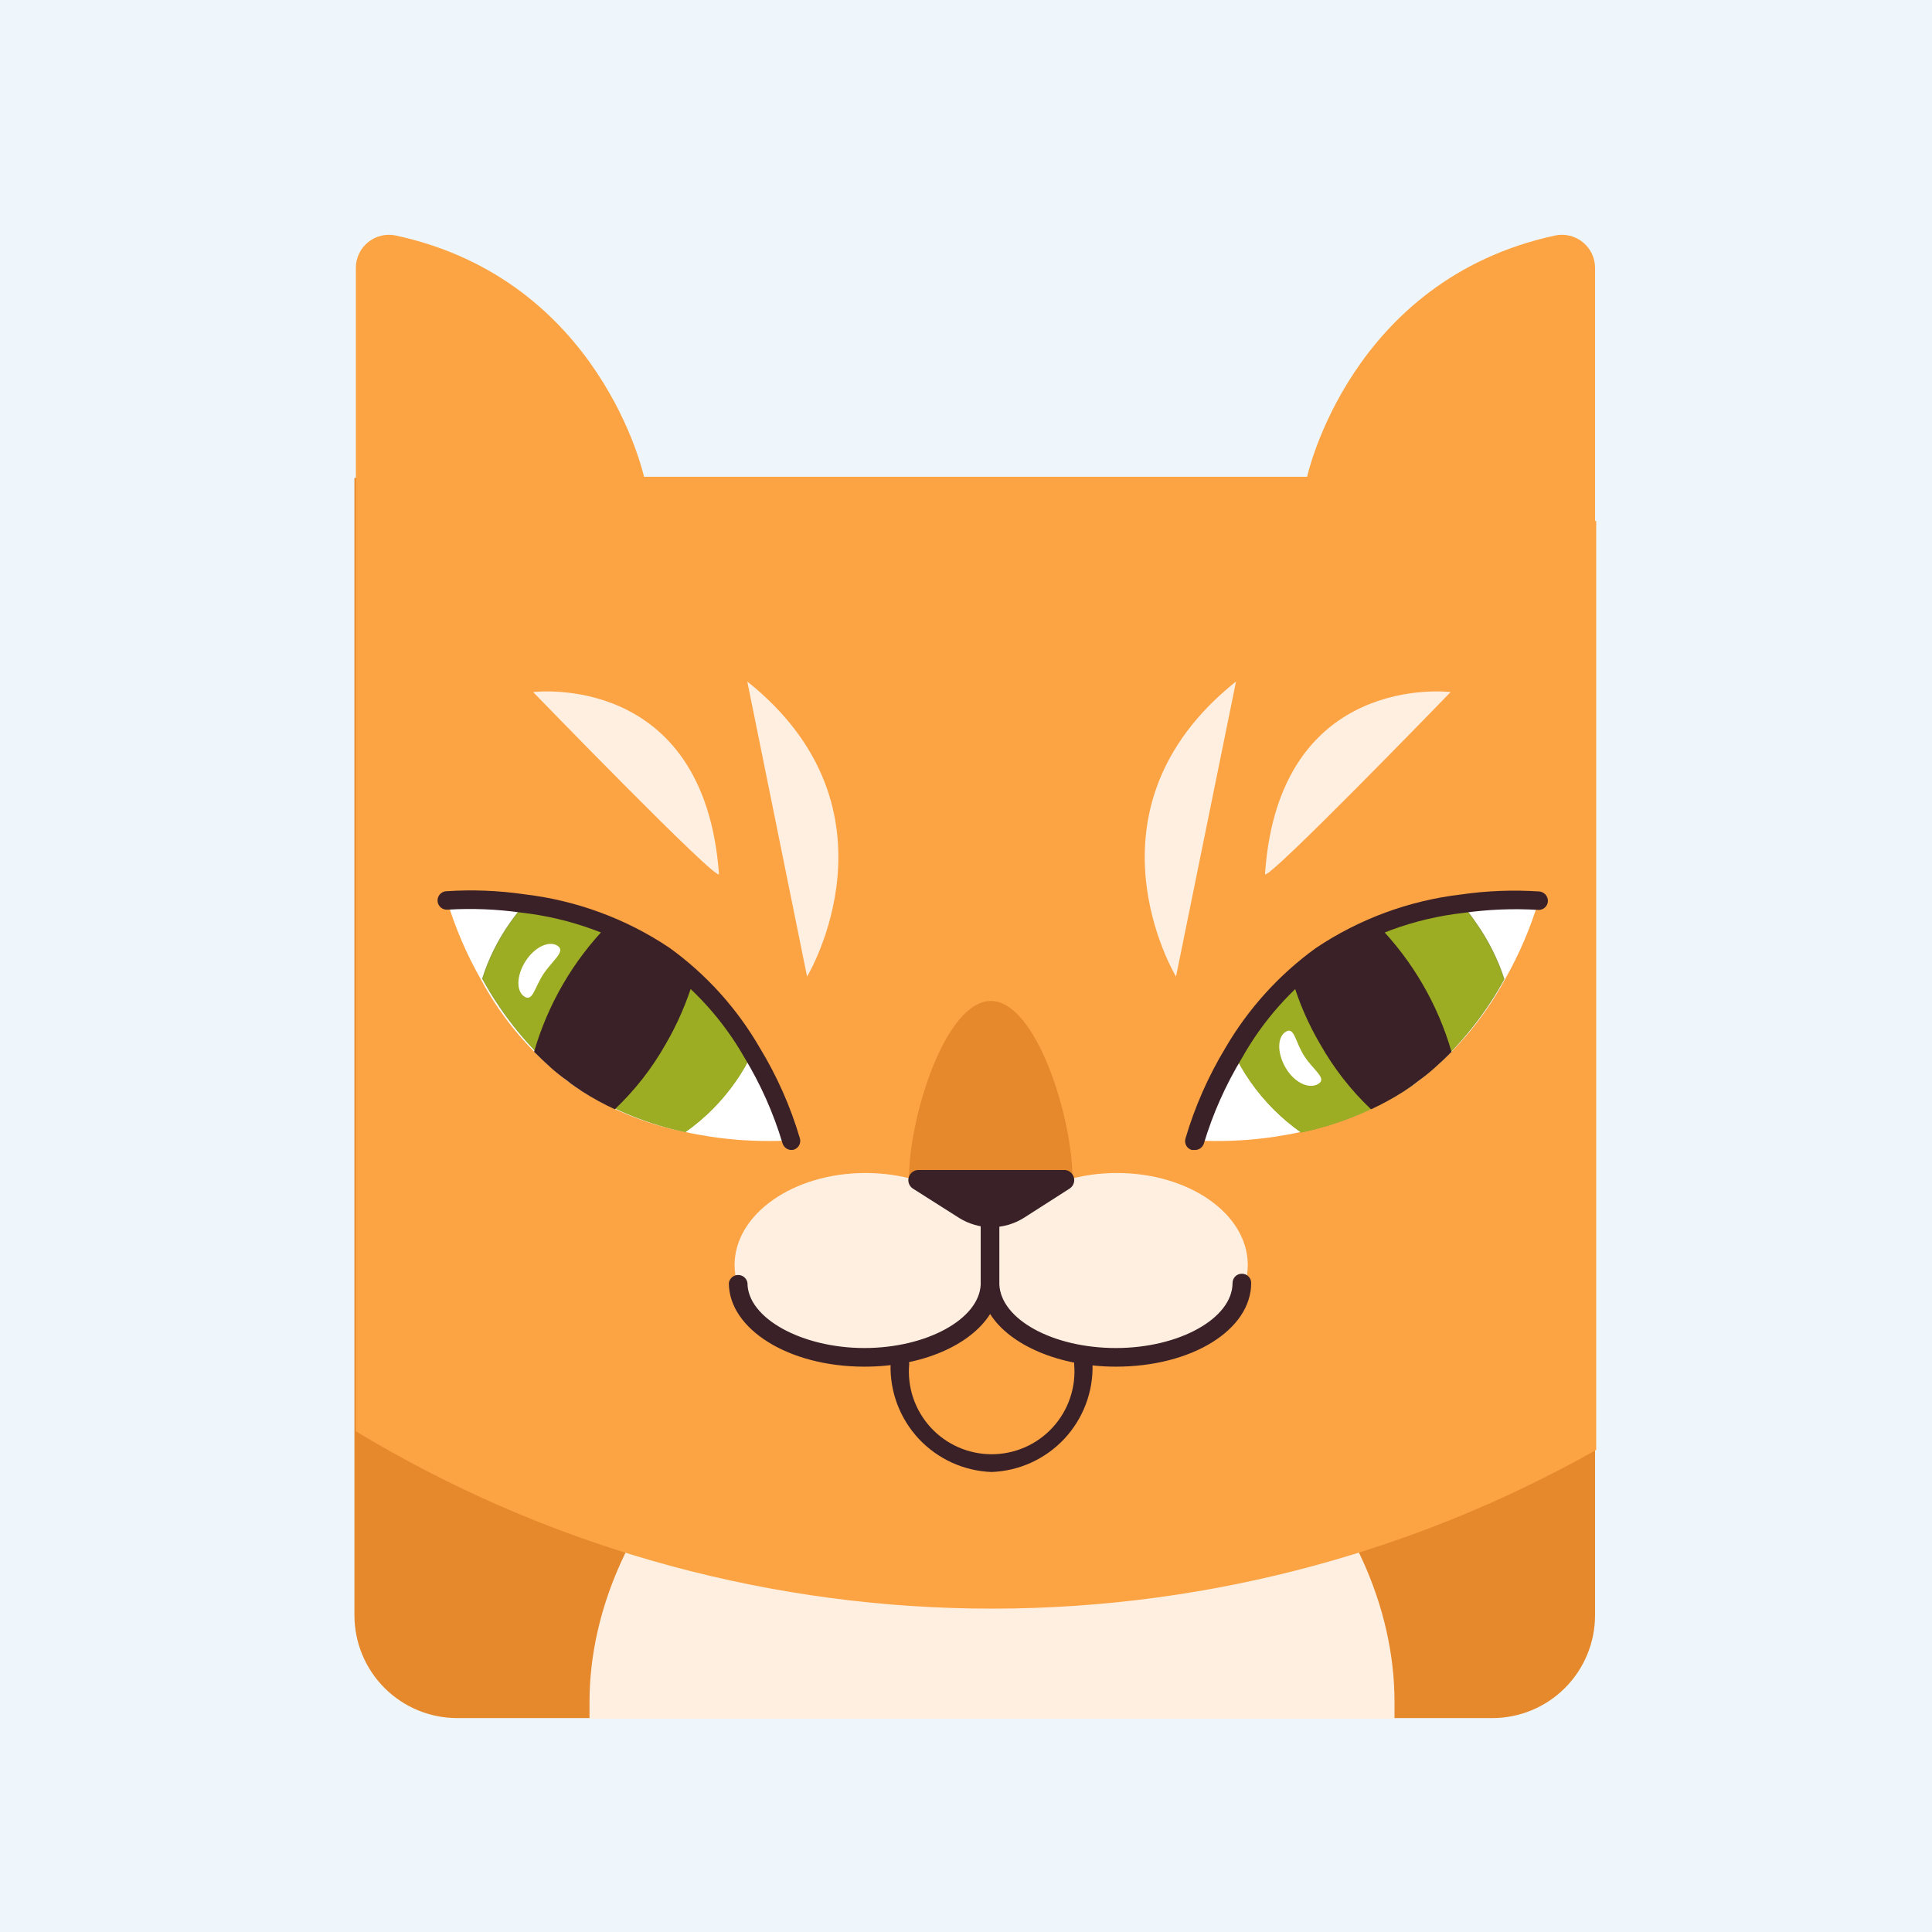 <svg width="84" height="84" viewBox="0 0 84 84" fill="none" xmlns="http://www.w3.org/2000/svg">
<rect width="84" height="84" fill="#EFF6FB"/>
<path d="M69.35 20.78V70.23C69.35 71.415 68.879 72.552 68.041 73.391C67.203 74.229 66.066 74.7 64.88 74.7H19.88C18.695 74.7 17.558 74.229 16.719 73.391C15.881 72.552 15.41 71.415 15.41 70.23V20.78H69.35Z" fill="#E5892C"/>
<path d="M60.631 74C60.631 74.24 60.631 74.49 60.631 74.73H25.631C25.631 74.49 25.631 74.24 25.631 74C25.631 65.71 33.481 57.37 43.171 57.37C52.861 57.37 60.631 65.68 60.631 74Z" fill="#FFEFE1"/>
<path d="M69.351 22.65V11.65C69.351 11.435 69.303 11.223 69.211 11.029C69.119 10.835 68.984 10.665 68.817 10.53C68.65 10.394 68.456 10.298 68.247 10.248C68.038 10.198 67.821 10.195 67.611 10.24C58.681 12.17 56.831 20.73 56.831 20.73H28.001C28.001 20.73 26.141 12.17 17.211 10.24C17.001 10.195 16.783 10.198 16.575 10.248C16.366 10.298 16.171 10.394 16.004 10.53C15.837 10.665 15.703 10.835 15.611 11.029C15.518 11.223 15.47 11.435 15.471 11.65V20.73V62.23C23.581 67.133 32.85 69.792 42.326 69.935C51.803 70.077 61.147 67.698 69.401 63.04V22.65H69.351Z" fill="#FCA444"/>
<path d="M43.319 55C43.319 57.22 40.77 59 37.63 59C34.489 59 31.939 57.21 31.939 55C31.939 52.79 34.489 51 37.63 51C40.77 51 43.319 52.78 43.319 55Z" fill="#FFEFE1"/>
<path d="M54.251 55C54.251 57.22 51.701 59 48.561 59C45.421 59 42.871 57.21 42.871 55C42.871 52.79 45.421 51 48.561 51C51.701 51 54.251 52.78 54.251 55Z" fill="#FFEFE1"/>
<path d="M46.63 51.27C46.63 48.55 45.039 43.52 43.08 43.52C41.12 43.52 39.52 48.52 39.52 51.27H46.63Z" fill="#E5892C"/>
<path d="M46.501 51.68L44.501 52.96C44.081 53.219 43.598 53.357 43.105 53.357C42.613 53.357 42.13 53.219 41.711 52.96L39.711 51.69C39.626 51.641 39.561 51.565 39.524 51.475C39.488 51.385 39.482 51.285 39.508 51.191C39.535 51.097 39.592 51.015 39.67 50.957C39.748 50.899 39.843 50.868 39.941 50.87H46.31C46.402 50.879 46.488 50.917 46.556 50.977C46.625 51.038 46.673 51.118 46.694 51.207C46.715 51.296 46.708 51.39 46.673 51.475C46.638 51.559 46.578 51.631 46.501 51.68Z" fill="#3A2127"/>
<path d="M53.999 55.38C53.946 55.379 53.893 55.388 53.843 55.407C53.794 55.427 53.748 55.456 53.71 55.493C53.672 55.531 53.642 55.575 53.621 55.624C53.6 55.674 53.589 55.727 53.589 55.78C53.589 57.32 51.269 58.61 48.519 58.61C45.769 58.61 43.52 57.36 43.45 55.85C43.45 55.85 43.45 55.85 43.45 55.78V53.36C43.459 53.301 43.455 53.242 43.439 53.185C43.423 53.128 43.395 53.075 43.356 53.03C43.318 52.985 43.27 52.949 43.216 52.924C43.162 52.899 43.104 52.886 43.044 52.886C42.985 52.886 42.927 52.899 42.873 52.924C42.819 52.949 42.771 52.985 42.733 53.03C42.694 53.075 42.666 53.128 42.65 53.185C42.634 53.242 42.63 53.301 42.639 53.36V55.72C42.639 55.72 42.639 55.72 42.639 55.78V55.85C42.569 57.36 40.279 58.61 37.579 58.61C34.879 58.61 32.499 57.32 32.499 55.78C32.484 55.684 32.435 55.596 32.361 55.532C32.287 55.469 32.192 55.434 32.094 55.434C31.997 55.434 31.902 55.469 31.828 55.532C31.754 55.596 31.705 55.684 31.689 55.78C31.689 57.78 34.279 59.42 37.579 59.42C40.099 59.42 42.199 58.48 43.049 57.13C43.899 58.48 46.049 59.42 48.519 59.42C51.819 59.42 54.399 57.82 54.399 55.78C54.399 55.674 54.357 55.572 54.282 55.497C54.207 55.422 54.105 55.38 53.999 55.38Z" fill="#3A2127"/>
<path d="M43.111 64C41.907 63.956 40.769 63.436 39.946 62.556C39.124 61.675 38.683 60.505 38.721 59.3C38.721 59.194 38.763 59.092 38.838 59.017C38.913 58.942 39.015 58.9 39.121 58.9C39.228 58.9 39.331 58.942 39.407 59.017C39.484 59.091 39.528 59.193 39.531 59.3C39.485 59.798 39.544 60.301 39.703 60.775C39.863 61.249 40.12 61.685 40.457 62.055C40.794 62.425 41.205 62.72 41.663 62.922C42.121 63.124 42.616 63.228 43.116 63.228C43.616 63.228 44.111 63.124 44.569 62.922C45.027 62.72 45.438 62.425 45.775 62.055C46.112 61.685 46.369 61.249 46.528 60.775C46.688 60.301 46.747 59.798 46.701 59.3C46.701 59.194 46.743 59.092 46.818 59.017C46.893 58.942 46.995 58.9 47.101 58.9C47.207 58.9 47.309 58.942 47.384 59.017C47.459 59.092 47.501 59.194 47.501 59.3C47.539 60.505 47.098 61.675 46.276 62.556C45.453 63.436 44.315 63.956 43.111 64Z" fill="#3A2127"/>
<path d="M35.09 42.46C35.09 42.46 39.48 35.21 32.49 29.63L35.09 42.46Z" fill="#FFEFE1"/>
<path d="M31.26 38C31.26 38.43 23.18 30.09 23.18 30.09C23.18 30.09 30.61 29.16 31.26 38Z" fill="#FFEFE1"/>
<path d="M51.131 42.46C51.131 42.46 46.74 35.21 53.74 29.63L51.131 42.46Z" fill="#FFEFE1"/>
<path d="M55 38C55 38.43 63.07 30.09 63.07 30.09C63.07 30.09 55.61 29.16 55 38Z" fill="#FFEFE1"/>
<path d="M19.439 39.16C19.794 40.341 20.281 41.478 20.89 42.55C21.872 44.391 23.261 45.984 24.95 47.21C26.406 48.187 28.04 48.866 29.759 49.21C31.282 49.547 32.843 49.671 34.399 49.58C33.997 48.233 33.426 46.943 32.7 45.74C31.738 44.083 30.44 42.646 28.89 41.52C27.044 40.296 24.938 39.522 22.739 39.26C21.646 39.114 20.54 39.08 19.439 39.16Z" fill="white"/>
<path d="M32.711 45.77C32.51 46.199 32.272 46.611 32.001 47C31.404 47.864 30.659 48.615 29.801 49.22C28.227 48.894 26.724 48.291 25.361 47.44L25.021 47.21C24.907 47.132 24.797 47.049 24.691 46.96C24.461 46.8 24.251 46.62 24.031 46.44C22.795 45.327 21.757 44.011 20.961 42.55C21.234 41.686 21.639 40.87 22.161 40.13C22.365 39.838 22.585 39.557 22.821 39.29C24.343 39.486 25.826 39.911 27.221 40.55H27.301C27.884 40.837 28.443 41.171 28.971 41.55C29.267 41.75 29.551 41.967 29.821 42.2L29.961 42.32C31.051 43.32 31.979 44.484 32.711 45.77Z" fill="#8D9D3A"/>
<path d="M32.71 45.77C32.509 46.199 32.271 46.611 32 47C31.403 47.864 30.658 48.615 29.8 49.22C28.766 48.999 27.76 48.664 26.8 48.22C26.314 47.995 25.843 47.737 25.39 47.45L25.05 47.22C24.936 47.142 24.826 47.059 24.72 46.97C24.492 46.808 24.271 46.634 24.06 46.45C23.79 46.21 23.54 45.97 23.29 45.72C22.395 44.766 21.623 43.705 20.99 42.56C21.264 41.696 21.668 40.88 22.19 40.14C22.394 39.848 22.614 39.567 22.85 39.3C24.092 39.471 25.31 39.783 26.48 40.23C26.74 40.33 26.99 40.44 27.25 40.56H27.33C27.913 40.847 28.472 41.181 29 41.56C29.296 41.76 29.58 41.977 29.85 42.21L29.99 42.33L30.26 42.58C31.222 43.523 32.047 44.597 32.71 45.77Z" fill="#9CAD23"/>
<path d="M30.161 42.58C29.867 43.565 29.458 44.512 28.941 45.4C28.349 46.448 27.604 47.402 26.731 48.23C26.244 48.005 25.773 47.748 25.321 47.46L24.981 47.23C24.867 47.152 24.756 47.069 24.651 46.98C24.422 46.818 24.202 46.644 23.991 46.46C23.721 46.22 23.471 45.98 23.221 45.73C23.819 43.666 24.914 41.781 26.411 40.24C26.671 40.34 26.921 40.45 27.181 40.57H27.261C27.844 40.857 28.402 41.191 28.931 41.57C29.227 41.77 29.51 41.987 29.781 42.22L29.921 42.34L30.161 42.58Z" fill="#3A2127"/>
<path d="M34.41 50C34.321 49.999 34.235 49.969 34.165 49.915C34.095 49.861 34.044 49.785 34.02 49.7C33.627 48.391 33.07 47.138 32.36 45.97C31.439 44.357 30.18 42.962 28.67 41.88C26.876 40.676 24.818 39.921 22.67 39.68C21.607 39.529 20.532 39.486 19.46 39.55C19.407 39.555 19.355 39.549 19.304 39.533C19.254 39.517 19.207 39.491 19.167 39.458C19.127 39.424 19.093 39.382 19.069 39.335C19.044 39.289 19.03 39.237 19.025 39.185C19.02 39.132 19.026 39.08 19.042 39.029C19.058 38.979 19.084 38.932 19.117 38.892C19.151 38.852 19.193 38.818 19.24 38.794C19.286 38.769 19.337 38.755 19.39 38.75C20.521 38.674 21.658 38.717 22.78 38.88C25.045 39.142 27.216 39.94 29.11 41.21C30.708 42.364 32.043 43.843 33.03 45.55C33.782 46.785 34.371 48.113 34.78 49.5C34.808 49.602 34.794 49.711 34.741 49.803C34.689 49.895 34.602 49.962 34.5 49.99L34.41 50Z" fill="#3A2127"/>
<path d="M24.24 41.12C23.87 40.88 23.24 41.18 22.85 41.79C22.46 42.4 22.43 43.09 22.8 43.33C23.17 43.57 23.24 42.92 23.64 42.33C24.04 41.74 24.61 41.36 24.24 41.12Z" fill="white"/>
<path d="M66.899 39.16C66.544 40.341 66.058 41.478 65.45 42.55C64.464 44.389 63.076 45.982 61.389 47.21C59.933 48.187 58.299 48.866 56.579 49.21C55.057 49.547 53.496 49.671 51.94 49.58C52.342 48.233 52.913 46.943 53.639 45.74C54.601 44.083 55.899 42.646 57.45 41.52C59.295 40.296 61.401 39.522 63.599 39.26C64.693 39.114 65.799 39.08 66.899 39.16Z" fill="white"/>
<path d="M53.631 45.77C53.841 46.205 54.085 46.623 54.361 47.02C54.962 47.883 55.71 48.635 56.571 49.24C58.144 48.912 59.647 48.309 61.011 47.46L61.351 47.23L61.681 46.98C61.906 46.818 62.123 46.644 62.331 46.46C63.573 45.349 64.615 44.033 65.411 42.57C65.13 41.708 64.722 40.892 64.201 40.15C64.004 39.855 63.786 39.575 63.551 39.31C62.029 39.506 60.546 39.931 59.151 40.57H59.071C58.486 40.855 57.928 41.189 57.401 41.57C57.105 41.77 56.821 41.987 56.551 42.22L56.411 42.34C55.311 43.332 54.373 44.489 53.631 45.77Z" fill="#8D9D3A"/>
<path d="M53.631 45.77C53.841 46.205 54.085 46.623 54.361 47.02C54.962 47.883 55.71 48.635 56.571 49.24C57.605 49.018 58.611 48.683 59.571 48.24C60.057 48.015 60.528 47.758 60.981 47.47L61.321 47.24L61.651 46.99C61.876 46.828 62.093 46.654 62.301 46.47C62.571 46.23 62.831 45.99 63.071 45.74C63.972 44.789 64.748 43.727 65.381 42.58C65.1 41.718 64.692 40.902 64.171 40.16C63.974 39.865 63.756 39.585 63.521 39.32C62.276 39.491 61.055 39.803 59.881 40.25L59.121 40.58H59.041C58.456 40.865 57.898 41.199 57.371 41.58C57.075 41.78 56.791 41.997 56.521 42.23L56.381 42.35L56.111 42.6C55.14 43.535 54.305 44.602 53.631 45.77Z" fill="#9CAD23"/>
<path d="M56.18 42.58C56.468 43.567 56.878 44.514 57.4 45.4C57.992 46.448 58.736 47.402 59.61 48.23C60.096 48.005 60.567 47.748 61.02 47.46L61.36 47.23L61.69 46.98C61.915 46.818 62.132 46.644 62.34 46.46C62.61 46.22 62.87 45.98 63.11 45.73C62.512 43.666 61.416 41.781 59.92 40.24L59.16 40.57H59.08C58.495 40.855 57.937 41.189 57.41 41.57C57.114 41.77 56.83 41.987 56.56 42.22L56.42 42.34L56.18 42.58Z" fill="#3A2127"/>
<path d="M51.929 50H51.819C51.717 49.972 51.631 49.905 51.578 49.813C51.526 49.721 51.512 49.612 51.539 49.51C51.947 48.124 52.532 46.797 53.279 45.56C54.273 43.855 55.611 42.377 57.209 41.22C59.101 39.952 61.267 39.154 63.529 38.89C64.655 38.727 65.794 38.684 66.929 38.76C67.036 38.77 67.135 38.822 67.204 38.904C67.273 38.987 67.308 39.093 67.299 39.2C67.294 39.253 67.279 39.304 67.254 39.35C67.229 39.397 67.195 39.438 67.154 39.472C67.113 39.505 67.066 39.53 67.016 39.545C66.965 39.561 66.912 39.566 66.859 39.56C65.784 39.496 64.706 39.539 63.639 39.69C61.491 39.929 59.433 40.684 57.639 41.89C56.145 42.983 54.904 44.385 53.999 46C53.29 47.168 52.732 48.421 52.339 49.73C52.309 49.813 52.253 49.885 52.179 49.933C52.105 49.982 52.017 50.005 51.929 50Z" fill="#3A2127"/>
<path d="M55.9 44.86C55.52 45.1 55.53 45.8 55.9 46.43C56.27 47.06 56.9 47.37 57.31 47.13C57.72 46.89 57.11 46.54 56.71 45.92C56.31 45.3 56.28 44.62 55.9 44.86Z" fill="white"/>
</svg>

